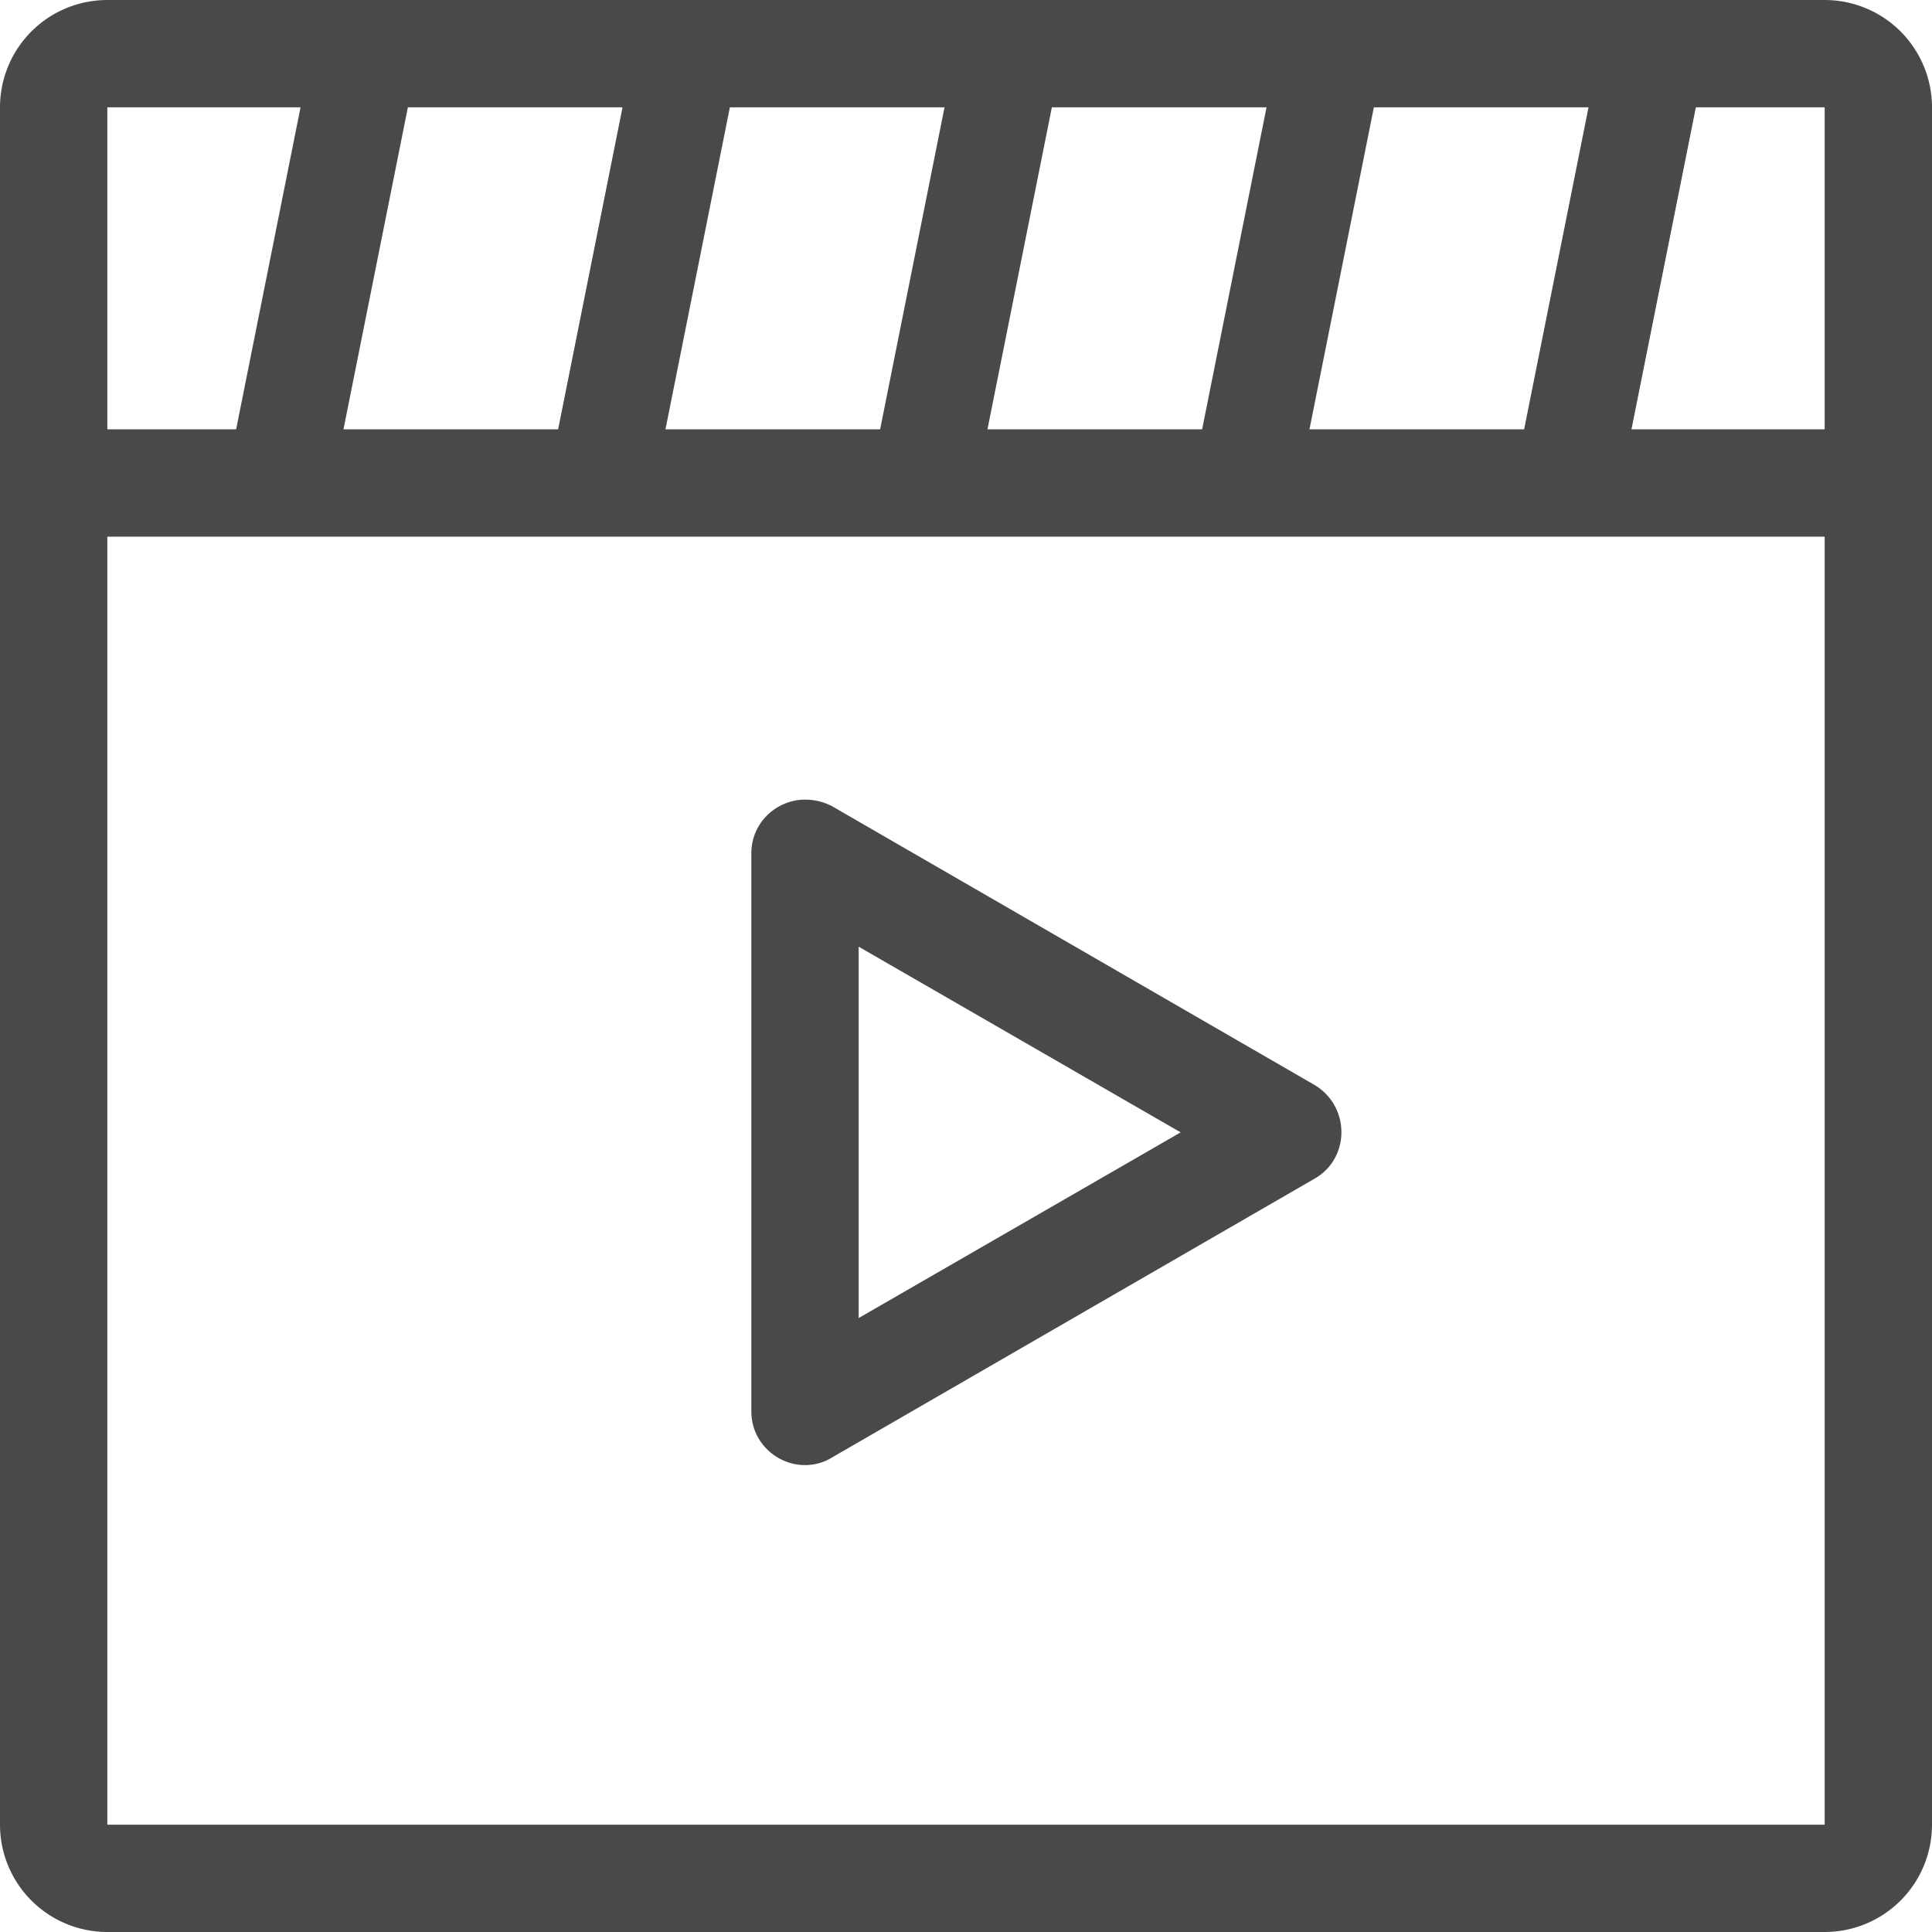 <svg xmlns="http://www.w3.org/2000/svg" fill="none" viewBox="0 0 18 18"><path fill="#494949" fill-rule="evenodd" d="M0 1a1 1 0 0 1 1-1h16a1 1 0 0 1 1 1v16a1 1 0 0 1-1 1H1a1 1 0 0 1-1-1V1Zm14.8 0h-2l-.6 3h2l.6-3Zm-3 0h-2l-.6 3h2l.6-3Zm-3 0h-2l-.6 3h2l.6-3Zm-3 0h-2l-.6 3h2l.6-3Zm-3 0H1v3h1.2l.6-3ZM1 17h16V5H1v12ZM15.8 1l-.6 3H17V1h-1.2ZM11 10.55 8 8.82v3.46l3-1.73Zm-4-2.6c0-.29.24-.5.5-.5.09 0 .17.02.25.06l4.5 2.6c.33.2.33.68 0 .87l-4.5 2.6c-.08.05-.17.07-.25.07-.26 0-.5-.21-.5-.5v-5.2Z" clip-rule="evenodd"/></svg>